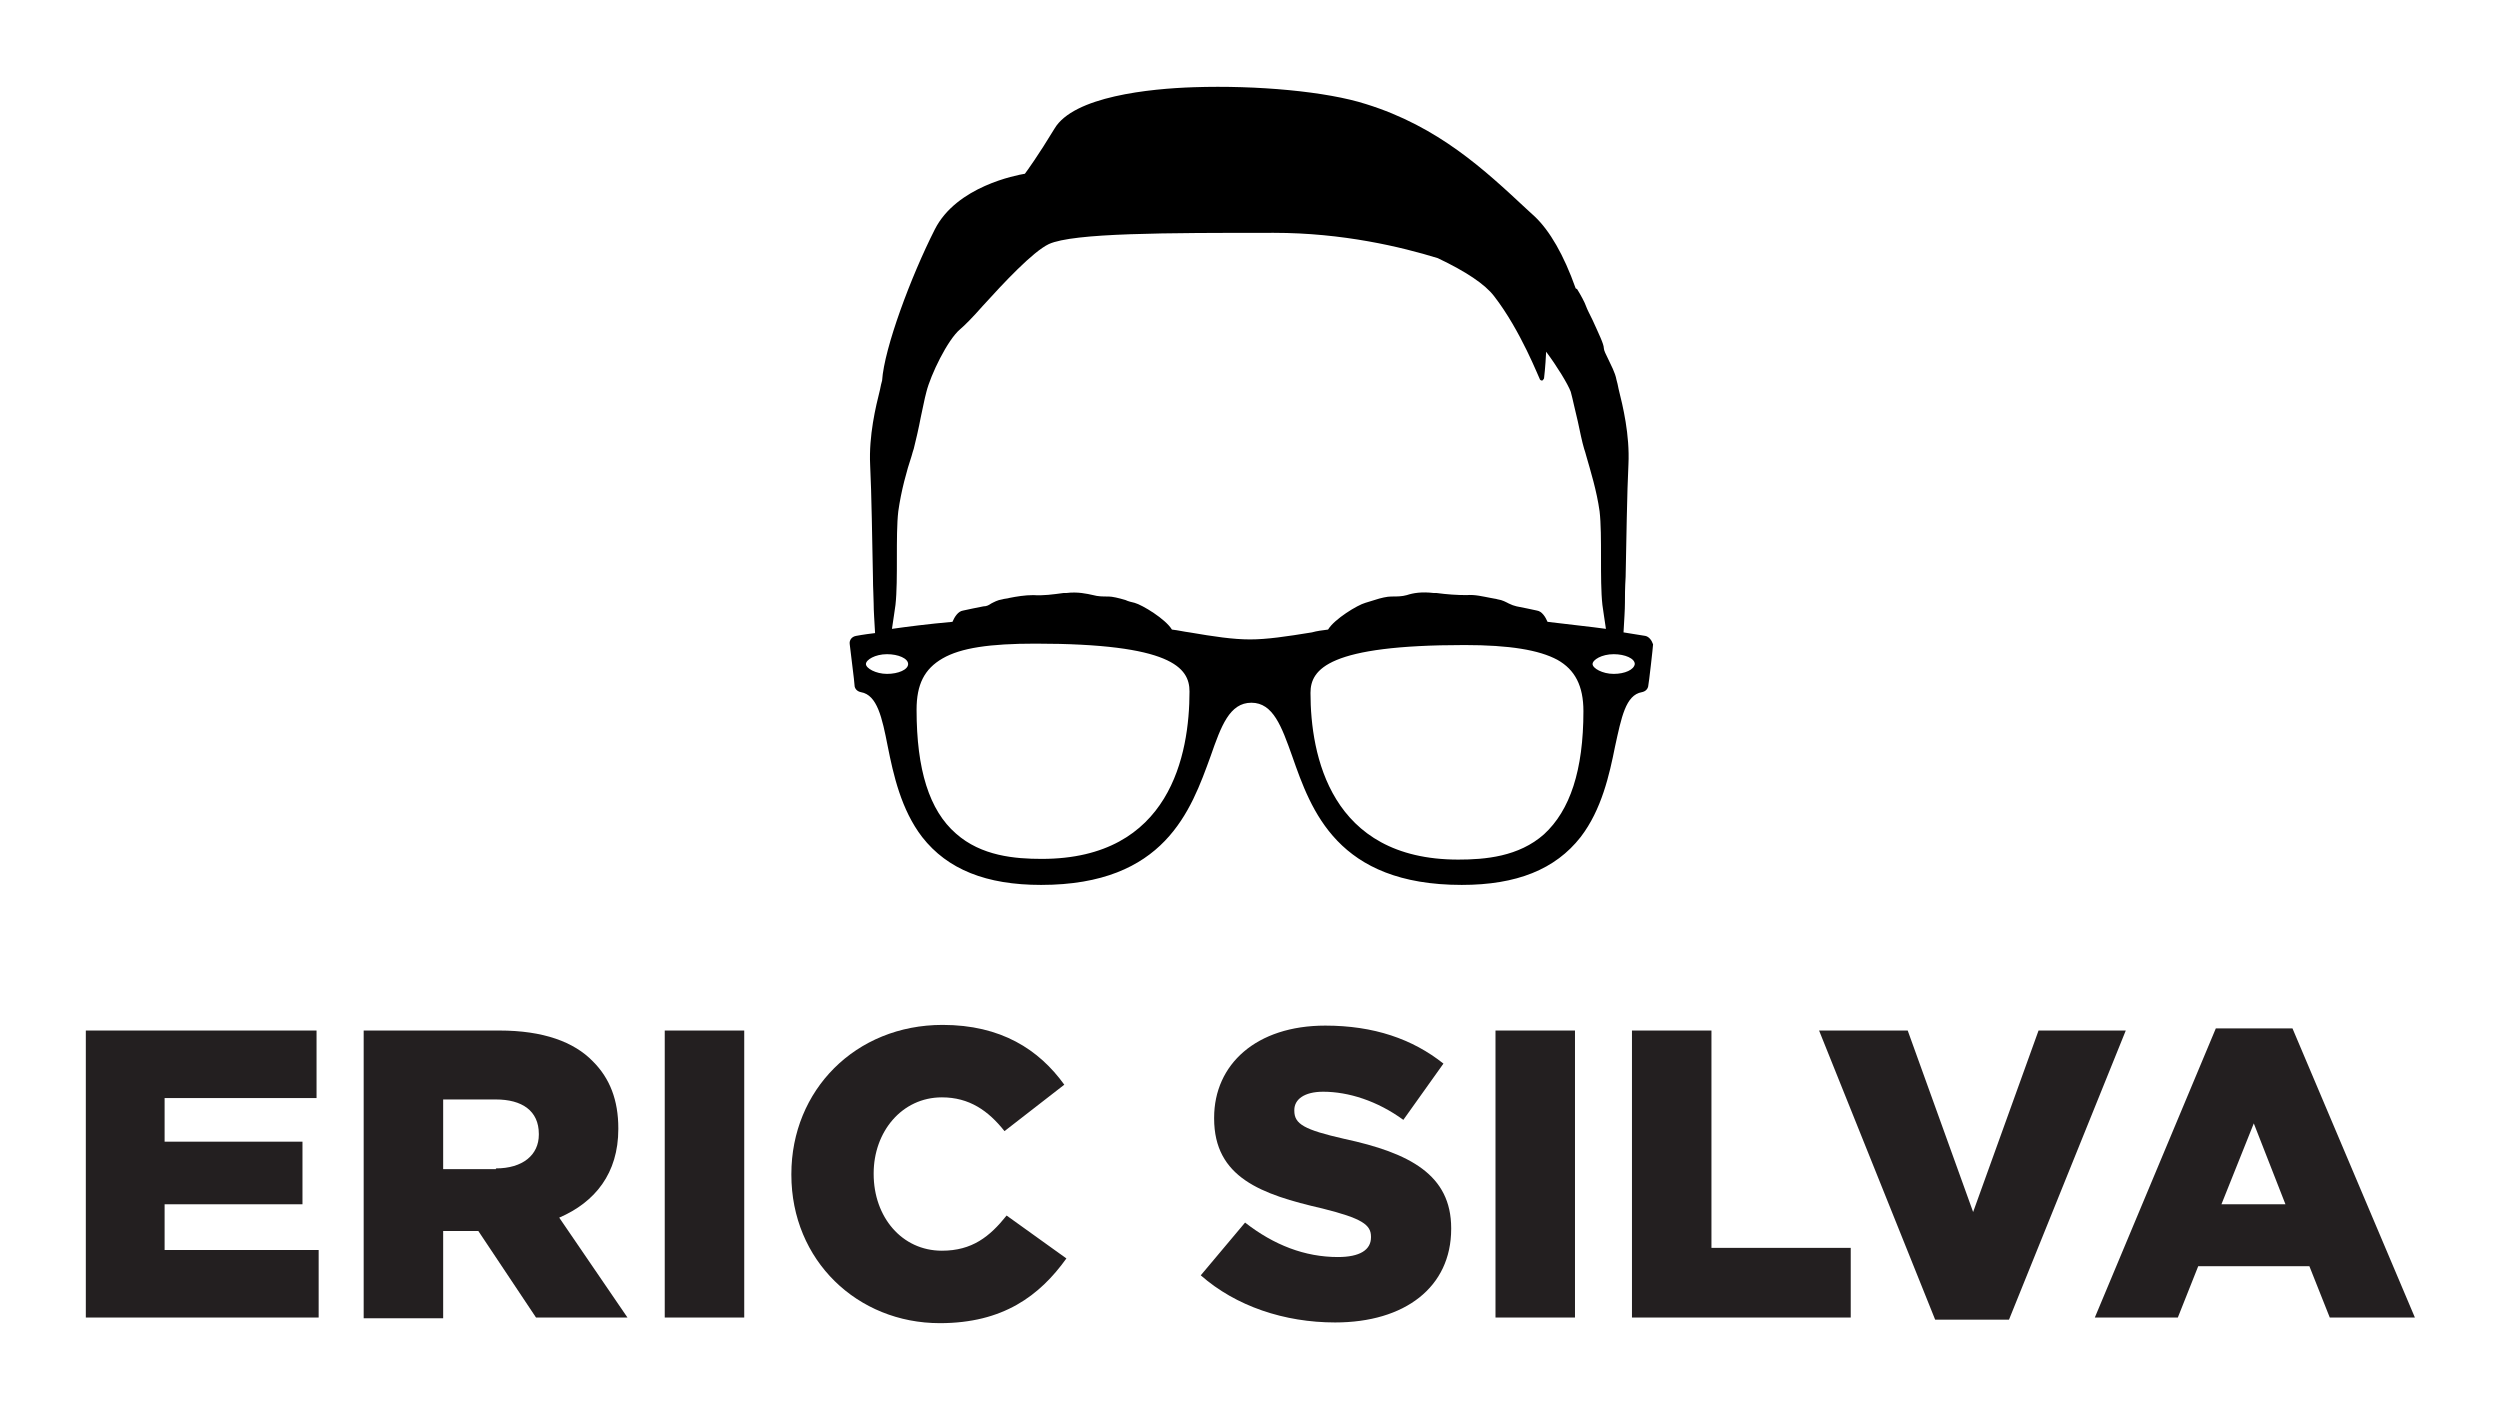 <?xml version="1.0" encoding="utf-8"?>
<!-- Generator: Adobe Illustrator 22.0.1, SVG Export Plug-In . SVG Version: 6.00 Build 0)  -->
<svg version="1.1" id="Layer_1" xmlns="http://www.w3.org/2000/svg" xmlns:xlink="http://www.w3.org/1999/xlink" x="0px" y="0px"
	 viewBox="0 0 355.4 199.3" style="enable-background:new 0 0 355.4 199.3;" xml:space="preserve">
<style type="text/css">
	.st0{fill:#231F20;}
</style>
<g>
	<g>
		<path class="st0" d="M12.2,146.5H45v9.6H23.4v6.2H43v8.9H23.4v6.5h21.9v9.6H12.2V146.5z"/>
		<path class="st0" d="M51.7,146.5H71c6.2,0,10.6,1.6,13.3,4.4c2.4,2.4,3.6,5.5,3.6,9.5v0.1c0,6.3-3.3,10.4-8.4,12.6l9.7,14.2h-13
			L68,175h-5v12.4H51.7V146.5z M70.5,166.1c3.8,0,6.1-1.9,6.1-4.8v-0.1c0-3.3-2.4-4.9-6.1-4.9H63v9.9H70.5z"/>
		<path class="st0" d="M94.5,146.5h11.3v40.8H94.5V146.5z"/>
		<path class="st0" d="M112.5,167v-0.1c0-11.9,9.1-21.2,21.5-21.2c8.3,0,13.7,3.5,17.3,8.5l-8.5,6.6c-2.3-2.9-5-4.8-8.9-4.8
			c-5.7,0-9.7,4.9-9.7,10.8v0.1c0,6.1,4,10.9,9.7,10.9c4.3,0,6.8-2,9.2-5l8.5,6.1c-3.8,5.3-9,9.2-18,9.2
			C121.9,188.1,112.5,179.2,112.5,167z"/>
		<path class="st0" d="M170.7,181.3l6.3-7.5c4.1,3.2,8.5,4.9,13.2,4.9c3.1,0,4.7-1,4.7-2.8v-0.1c0-1.7-1.3-2.6-6.9-4
			c-8.7-2-15.4-4.4-15.4-12.8v-0.1c0-7.6,6-13.1,15.8-13.1c6.9,0,12.4,1.9,16.8,5.4l-5.7,8c-3.7-2.7-7.8-4-11.4-4
			c-2.7,0-4.1,1.1-4.1,2.6v0.1c0,1.9,1.4,2.7,7.1,4c9.3,2,15.2,5.1,15.2,12.7v0.1c0,8.3-6.6,13.3-16.5,13.3
			C182.6,188,175.7,185.7,170.7,181.3z"/>
		<path class="st0" d="M212.6,146.5h11.3v40.8h-11.3V146.5z"/>
		<path class="st0" d="M232,146.5h11.3v30.9h19.8v9.9H232V146.5z"/>
		<path class="st0" d="M258.6,146.5h12.6l9.3,25.8l9.3-25.8h12.4l-16.6,41.1h-10.5L258.6,146.5z"/>
		<path class="st0" d="M315,146.2h10.9l17.4,41.1h-12.1l-2.9-7.3h-15.8l-2.9,7.3h-11.8L315,146.2z M324.9,171.2l-4.5-11.5l-4.6,11.5
			H324.9z"/>
	</g>
	<path d="M233.9,90.4L233.9,90.4c0,0-1.2-0.2-3.1-0.5c0.1-1.8,0.2-3.2,0.2-4.2c0-0.8,0-2.1,0.1-3.7c0.1-4.8,0.2-12.1,0.4-16
		c0.2-4.2-0.8-8.3-1.4-10.7c-0.1-0.5-0.2-1-0.3-1.3c-0.2-1.1-0.8-2.1-1.2-3c-0.3-0.6-0.6-1.2-0.6-1.5c0-0.6-0.7-2-1.6-4
		c-0.4-0.8-0.8-1.6-0.9-1.9c-0.2-0.6-0.8-1.7-1.3-2.5L224,41c-1.7-4.8-3.7-8.2-5.8-10.2c-0.4-0.4-0.8-0.7-1.2-1.1
		c-5.9-5.5-12.5-11.7-22.8-14.9c-5.6-1.8-15.5-2.7-24.5-2.4c-6.2,0.2-17.1,1.3-19.8,5.9c-2.3,3.8-3.9,6-4.2,6.4
		c-1.2,0.2-9.7,1.8-12.8,7.9c-3.4,6.7-7.2,16.9-7.5,21.5c-0.1,0.3-0.2,0.8-0.3,1.3c-0.6,2.4-1.6,6.5-1.4,10.7
		c0.2,3.9,0.3,11.2,0.4,16c0,1.5,0.1,2.8,0.1,3.7c0,1,0.1,2.4,0.2,4.2c-1.7,0.2-2.7,0.4-2.7,0.4c-0.6,0.1-1,0.6-0.9,1.2
		c0,0.2,0.7,5.5,0.7,6c0.1,0.4,0.4,0.7,0.9,0.8c2.3,0.4,3,3.6,3.8,7.7c0.8,4,1.9,9,4.9,12.9c3.6,4.6,9.1,6.8,16.9,6.8
		c17.6,0,21.3-10.6,24.1-18.3c1.5-4.3,2.7-7.6,5.8-7.6s4.3,3.4,5.8,7.6c2.7,7.7,6.4,18.3,24.1,18.3c7.8,0,13.3-2.2,16.9-6.8
		c3-3.9,4.1-8.9,4.9-12.9c0.9-4.1,1.5-7.3,3.8-7.7c0.5-0.1,0.8-0.4,0.9-0.8c0.1-0.4,0.7-5.7,0.7-6C234.8,91,234.4,90.5,233.9,90.4z
		 M126.1,95.8c-1.6,0-3-0.8-3-1.4c0-0.6,1.3-1.4,3-1.4c1.6,0,3,0.6,3,1.4C129.1,95.2,127.7,95.8,126.1,95.8z M148.1,122.1
		c-3.8,0-8.6-0.4-12.2-3.6c-3.8-3.3-5.6-9.1-5.6-17.6c0-3.6,1.1-5.8,3.7-7.3c2.6-1.5,6.7-2.1,13.2-2.1c19.3,0,21.9,3.4,21.9,6.8
		C169.1,107.2,166.4,122.1,148.1,122.1z M177.7,90.9c-2.4,0-5.1-0.4-8.6-1c-0.8-0.1-1.6-0.3-2.5-0.4c-0.9-1.5-4.2-3.5-5.3-3.8
		c-0.4-0.1-0.9-0.2-1.3-0.4c-1-0.3-1.9-0.5-2.4-0.5c-0.8,0-1.5,0-2.2-0.2c-0.9-0.2-2.2-0.5-3.8-0.3l-0.4,0c-1.5,0.2-2.9,0.4-4.3,0.3
		c-1.2,0-2.4,0.2-3.4,0.4c-0.3,0.1-0.7,0.1-1,0.2c-0.7,0.1-1.2,0.4-1.6,0.6c-0.3,0.2-0.6,0.4-1.1,0.4c-0.5,0.1-1,0.2-1.5,0.3
		c-0.5,0.1-1,0.2-1.4,0.3c-0.7,0.1-1.2,0.9-1.5,1.6c-3.4,0.3-6.5,0.7-8.6,1c0.2-1.4,0.4-2.6,0.5-3.4c0.2-1.8,0.2-4.3,0.2-6.7
		c0-2.4,0-4.9,0.2-6.6c0.4-2.9,1.2-5.8,1.9-7.9c0.1-0.4,0.2-0.7,0.3-1c0.3-1.2,0.7-2.9,1-4.5c0.3-1.3,0.5-2.5,0.8-3.6
		c0.6-2.4,3-7.4,4.8-8.9c0.6-0.5,1.8-1.7,3.2-3.3c3-3.3,7.1-7.7,9.4-8.8c3.5-1.6,16.7-1.6,32-1.6c9.8,0,18.1,2,23.3,3.6
		c4,1.9,6.7,3.7,8,5.4c3.8,4.9,6.4,11.7,6.5,11.8c0,0.1,0.2,0.2,0.3,0.2c0.1,0,0.2-0.1,0.3-0.3c0,0,0.2-1.6,0.3-3.8
		c1.5,2,3.1,4.6,3.5,5.7c0.3,1.1,0.6,2.6,1,4.2c0.3,1.4,0.6,2.9,0.9,3.9c0.1,0.3,0.2,0.6,0.3,1c0.6,2.1,1.5,5,1.9,7.9
		c0.2,1.7,0.2,4.2,0.2,6.6c0,2.4,0,4.9,0.2,6.7c0.1,0.8,0.3,2,0.5,3.4c-2.1-0.3-5.1-0.6-8.3-1c-0.3-0.7-0.8-1.5-1.5-1.6
		c-0.5-0.1-1-0.2-1.4-0.3c-0.5-0.1-1-0.2-1.5-0.3c-0.4-0.1-0.7-0.2-1.1-0.4c-0.4-0.2-0.9-0.5-1.6-0.6c-0.3-0.1-0.6-0.1-1-0.2
		c-1.1-0.2-2.2-0.5-3.4-0.4c-1.4,0-2.8-0.1-4.3-0.3l-0.4,0c-1.7-0.2-2.9,0-3.8,0.3c-0.7,0.2-1.4,0.2-2.2,0.2c-0.6,0-1.5,0.2-2.4,0.5
		c-0.4,0.1-0.9,0.3-1.3,0.4c-1.1,0.3-4.4,2.3-5.3,3.8c-0.8,0.1-1.6,0.2-2.3,0.4C182.8,90.5,180.1,90.9,177.7,90.9z M219.5,118.6
		c-3.6,3.2-8.4,3.6-12.2,3.6c-18.2,0-21-14.9-21-23.7c0-3.4,2.6-6.8,21.9-6.8c6.4,0,10.6,0.7,13.2,2.1c2.5,1.4,3.7,3.7,3.7,7.3
		C225.1,109.5,223.2,115.2,219.5,118.6z M229.4,95.8c-1.6,0-3-0.8-3-1.4c0-0.6,1.3-1.4,3-1.4c1.6,0,3,0.6,3,1.4
		C232.3,95.2,231,95.8,229.4,95.8z"/>
</g>
</svg>
